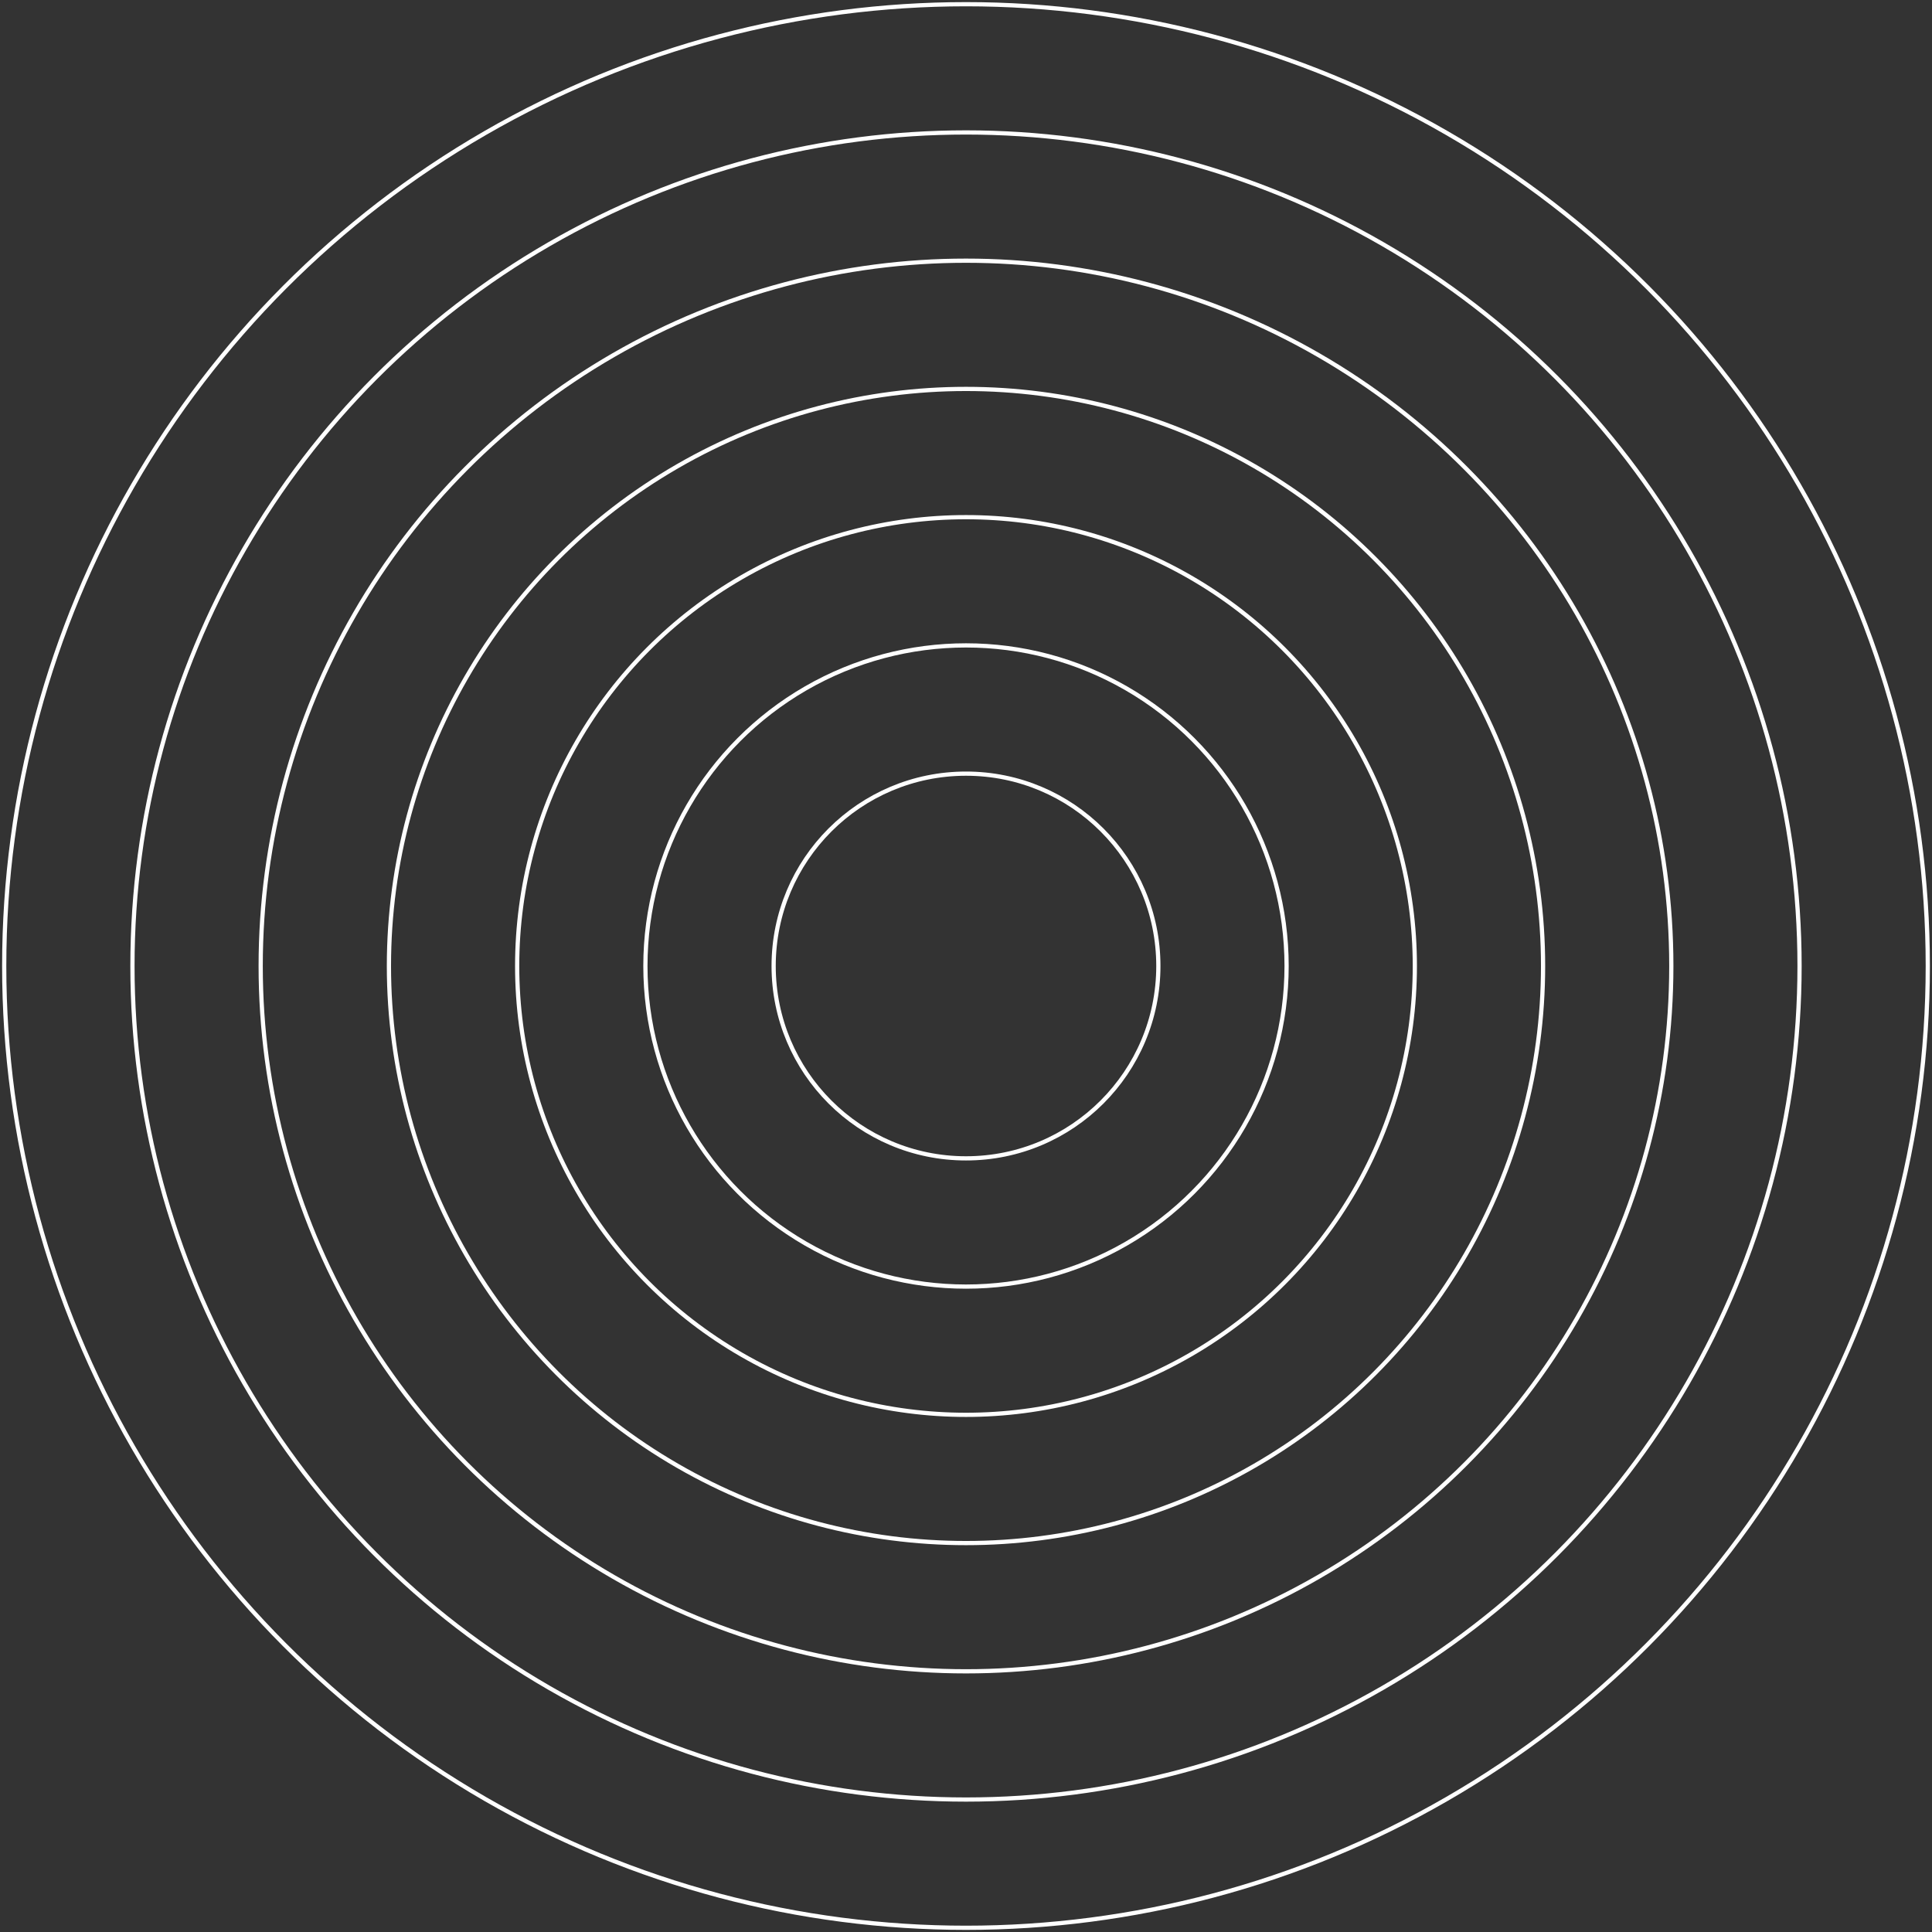 <svg width="459" height="459" fill="none" xmlns="http://www.w3.org/2000/svg"><rect width="100%" height="100%" fill="#333333" stroke="none"/><circle cx="229.5" cy="229.501" r="45.7" stroke="#fff"/><circle cx="229.5" cy="229.499" r="76.167" stroke="#fff"/><circle cx="229.5" cy="229.5" r="106.633" stroke="#fff"/><circle cx="229.5" cy="229.5" r="137.1" stroke="#fff"/><circle cx="229.5" cy="229.501" r="167.567" stroke="#fff"/><circle cx="229.5" cy="229.499" r="198.033" stroke="#fff"/><circle cx="229.5" cy="229.5" r="228.5" stroke="#fff"/></svg>